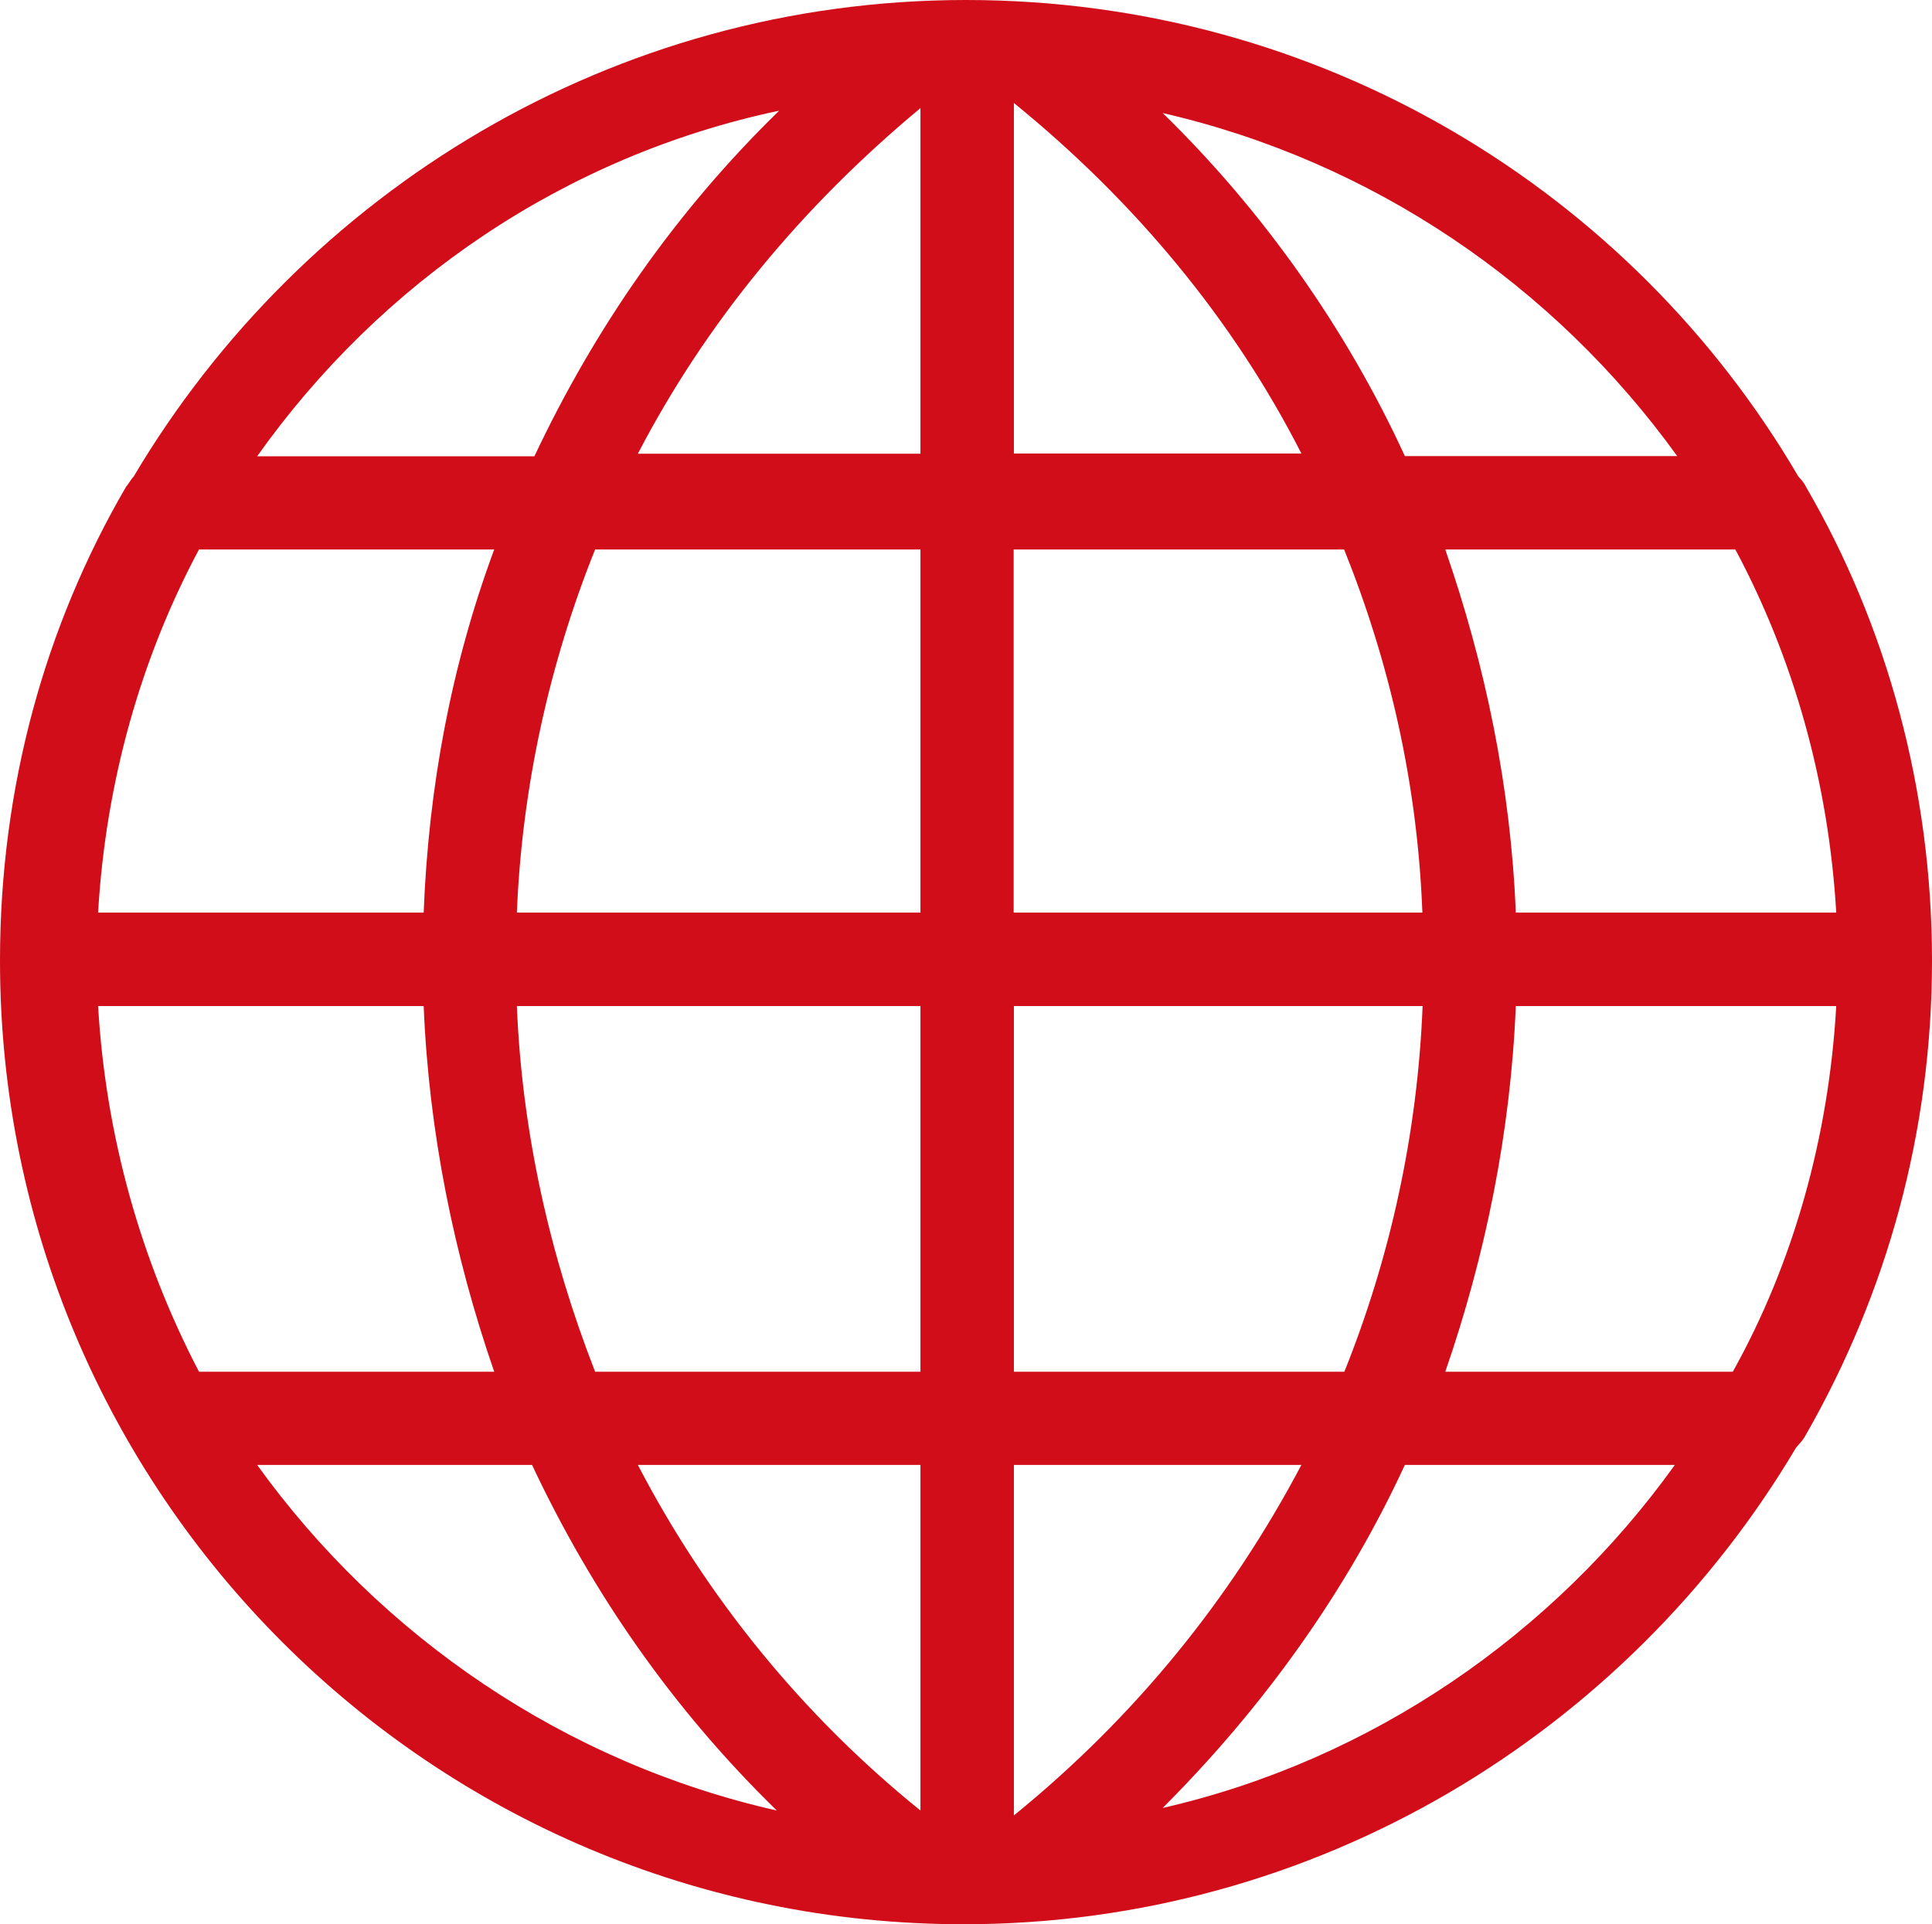 <?xml version="1.0" encoding="utf-8"?>
<!-- Generator: Adobe Illustrator 16.0.0, SVG Export Plug-In . SVG Version: 6.00 Build 0)  -->
<!DOCTYPE svg PUBLIC "-//W3C//DTD SVG 1.1//EN" "http://www.w3.org/Graphics/SVG/1.1/DTD/svg11.dtd">
<svg version="1.1" id="Layer_1" xmlns="http://www.w3.org/2000/svg" xmlns:xlink="http://www.w3.org/1999/xlink" x="0px" y="0px" width="489.539px" height="487.644px" viewBox="0 0 489.539 487.644" enable-background="new 0 0 489.539 487.644" xml:space="preserve">
<g>
	<path fill="#d00d18" d="M457.582,363.604c20.477-35.805,31.957-76.699,31.957-120.137c0-43.437-11.48-84.984-31.957-120.136
		c-0.648-1.301-1.301-1.895-1.891-2.543C413.492,48.586,334.902,0,244.77,0C155.289,0,76.699,48.586,33.852,120.789
		c-0.653,0.648-1.301,1.89-1.895,2.543C11.48,158.484,0,199.378,0,243.468c0,134.871,109.305,244.176,244.18,244.176
		c89.48,0,168.07-48.586,210.917-120.785C456.281,365.5,456.934,364.847,457.582,363.604L457.582,363.604z M24.855,254.948h82.5
		c1.301,31.957,7.692,63.263,17.872,92.677H50.422C35.746,319.457,26.809,288.147,24.855,254.948L24.855,254.948z M50.422,139.25
		h74.805c-10.891,29.414-16.629,60.07-17.875,92.027H24.855C26.809,198.019,35.746,166.711,50.422,139.25L50.422,139.25z
		 M465.277,231.277h-81.195c-1.301-31.957-7.695-62.613-17.875-92.027h73.504C454.387,166.711,463.324,198.019,465.277,231.277
		L465.277,231.277z M360.41,231.277H256.844V139.25h83.738C352.125,168.011,359.168,198.668,360.41,231.277L360.41,231.277z
		 M256.902,115.578V26.097c30.656,24.914,55.629,54.981,72.852,88.832h-72.852V115.578z M233.23,27.398v87.59h-71.609
		C178.902,81.726,203.227,52.316,233.23,27.398L233.23,27.398z M233.23,139.25v92.027H130.965
		c1.305-31.957,8.289-63.266,19.828-92.027H233.23z M130.965,254.948H233.23v92.677h-82.437
		C139.312,318.211,132.27,286.905,130.965,254.948L130.965,254.948z M233.23,371.237v87.586
		c-30.062-24.262-54.328-54.327-71.609-87.586H233.23z M256.902,460.069v-88.832h72.852
		C311.879,405.147,287.559,435.151,256.902,460.069L256.902,460.069z M256.902,347.625v-92.677h103.566
		c-1.301,32.609-8.285,63.914-19.828,92.677H256.902z M384.082,254.948h81.195c-1.895,33.259-10.891,65.216-26.215,92.677h-72.852
		C376.387,318.211,382.777,286.905,384.082,254.948L384.082,254.948z M424.977,115.578h-69.008
		c-14.676-31.957-35.801-62.02-61.367-86.934C347.625,40.836,393.668,72.14,424.977,115.578L424.977,115.578z M197.426,28.05
		c-26.215,25.567-46.633,54.981-62.02,87.586h-70.25C96.465,71.488,143.098,39.531,197.426,28.05L197.426,28.05z M65.156,371.237
		h69.656c15.329,32.609,35.805,62.02,62.02,87.586C143.098,446.694,96.465,414.737,65.156,371.237L65.156,371.237z M294.602,458.175
		c25.563-25.566,46.633-54.98,61.367-86.938h68.414C393.668,414.086,347.625,446.043,294.602,458.175L294.602,458.175z
		 M294.602,458.175"/>
</g>
</svg>
